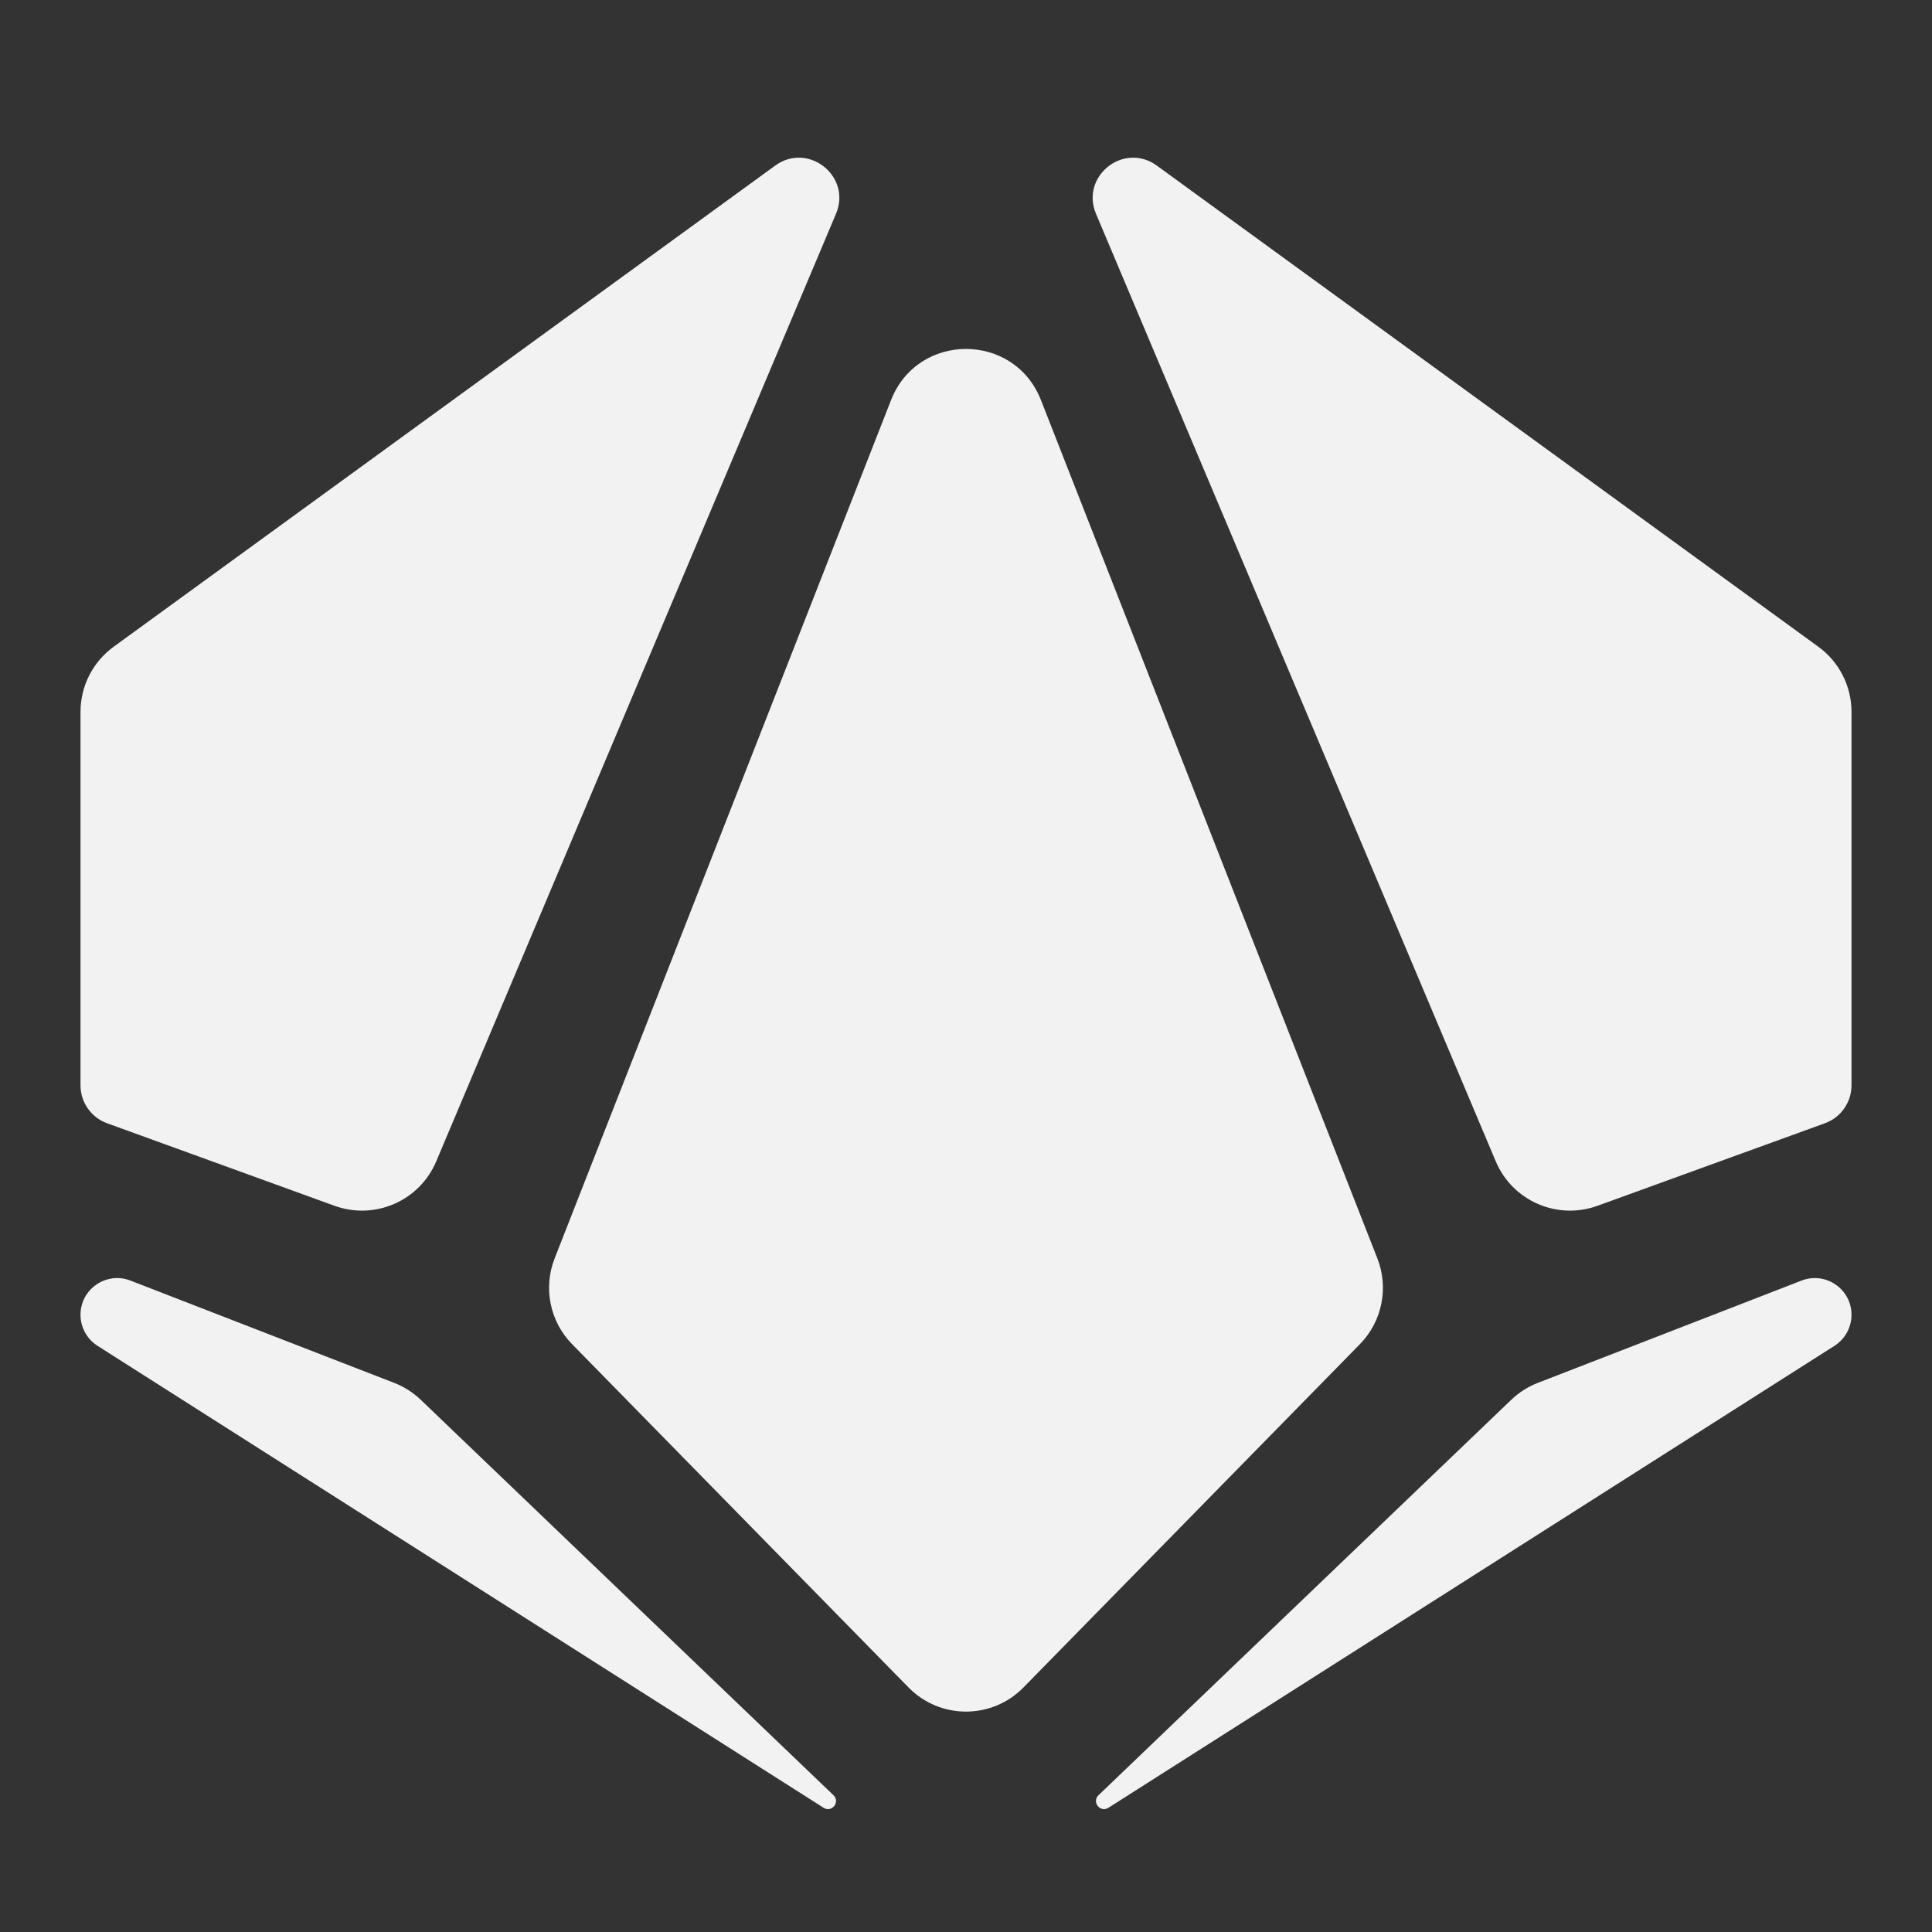 <svg xmlns="http://www.w3.org/2000/svg" width="24" height="24" viewBox="0 0 24 24" fill="none">
    <rect x="0" y="0" width="24" height="24" fill="#333333" stroke="none"/>
    <path d="M10.385 2.656C10.582 2.189 10.04 1.759 9.63 2.057L1.412 8.034C1.153 8.222 1 8.523 1 8.843V13.483C1 13.693 1.132 13.881 1.329 13.953L4.156 14.979C4.657 15.16 5.212 14.918 5.419 14.427L10.385 2.656Z" fill="#F2F2F3"/>
    <path d="M1.621 15.908C1.322 15.792 1 16.012 1 16.333C1 16.489 1.08 16.634 1.211 16.718L10.231 22.457C10.333 22.522 10.441 22.384 10.354 22.301L5.226 17.388C5.13 17.297 5.018 17.225 4.895 17.178L1.621 15.908Z" fill="#F2F2F3"/>
    <path d="M13.646 22.301C13.559 22.384 13.667 22.522 13.769 22.457L22.789 16.718C22.92 16.634 23 16.489 23 16.333C23 16.012 22.678 15.792 22.379 15.908L19.105 17.178C18.982 17.225 18.87 17.297 18.774 17.388L13.646 22.301Z" fill="#F2F2F3"/>
    <path d="M22.671 13.953C22.868 13.881 23 13.693 23 13.483V8.843C23 8.523 22.847 8.222 22.588 8.034L14.37 2.057C13.96 1.759 13.418 2.189 13.615 2.656L18.581 14.427C18.788 14.918 19.343 15.16 19.844 14.979L22.671 13.953Z" fill="#F2F2F3"/>
    <path d="M12.714 20.962C12.322 21.362 11.678 21.362 11.286 20.962L7.106 16.697C6.831 16.416 6.746 15.999 6.89 15.632L11.069 4.97C11.401 4.123 12.599 4.123 12.931 4.97L17.11 15.632C17.254 15.999 17.169 16.416 16.894 16.697L12.714 20.962Z" fill="#F2F2F3"/>
</svg>